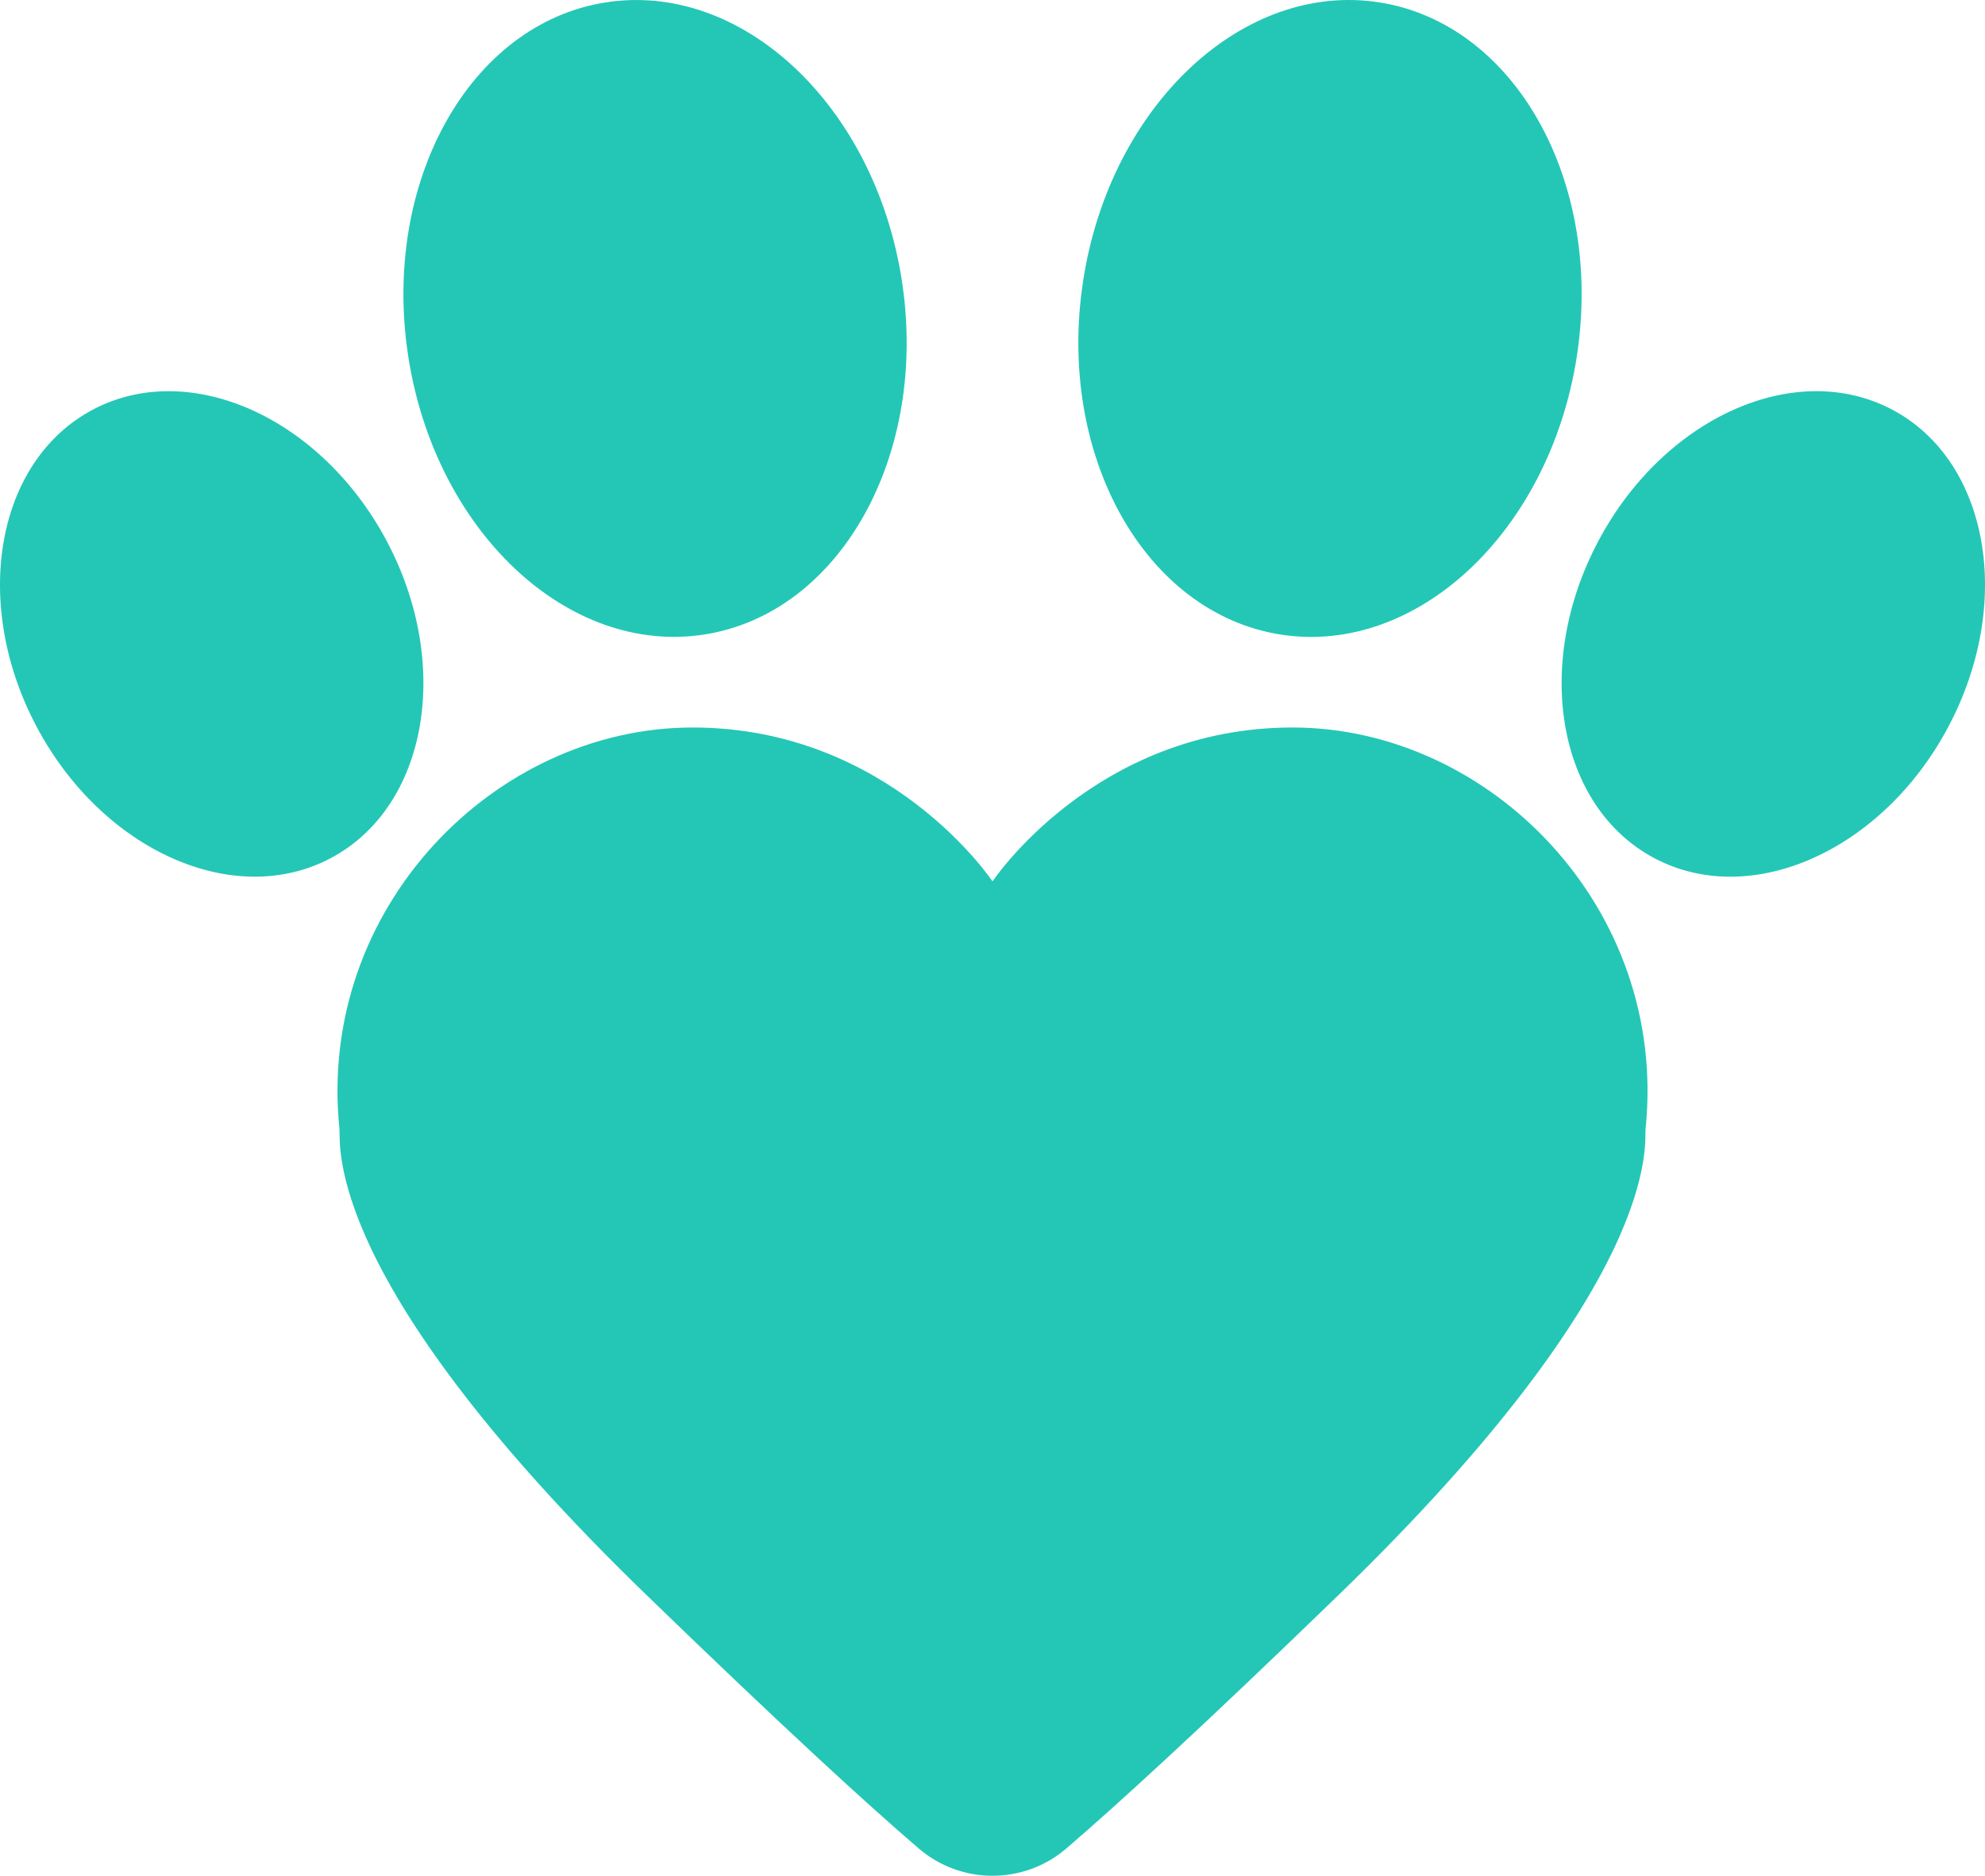 <svg version="1.1" id="图层_1" x="0px" y="0px" width="211.621px" height="200px" viewBox="0 0 211.621 200" enable-background="new 0 0 211.621 200" xml:space="preserve" xmlns="http://www.w3.org/2000/svg" xmlns:xlink="http://www.w3.org/1999/xlink" xmlns:xml="http://www.w3.org/XML/1998/namespace">
  <path fill="#24C7B6" d="M68.925,170.068c-34.746-33.658-32.575-48.137-32.737-49.707c-2.424-23.524,16.572-42.793,37.644-42.793
	c21.076,0,31.98,16.408,31.98,16.408s10.907-16.408,31.98-16.408c21.072,0,40.067,19.269,37.643,42.793
	c-0.16,1.57,2.01,16.049-32.735,49.707c-14.794,14.333-23.679,22.433-29.001,27.006c-4.539,3.901-11.233,3.901-15.772,0
	C92.604,192.501,83.719,184.401,68.925,170.068z M9.874,43.689C-0.432,49.162-3.1,64.301,3.913,77.501s21.05,19.467,31.354,13.993
	c10.304-5.47,12.972-20.611,5.961-33.81C34.211,44.481,20.176,38.218,9.874,43.689z M64.593,0.253
	c-14.526,2.26-23.954,19.178-21.063,37.791c2.896,18.614,17.021,31.868,31.545,29.61c14.526-2.258,23.958-19.178,21.063-37.791
	C93.244,11.251,79.12-2.007,64.593,0.253z M136.548,67.661c14.531,2.255,28.646-11.002,31.549-29.617
	c2.892-18.614-6.535-35.527-21.066-37.794c-14.531-2.257-28.656,11.001-31.547,29.617C112.591,48.479,122.021,65.393,136.548,67.661
	z M201.751,43.689c-10.309-5.472-24.342,0.787-31.351,13.999c-7.013,13.199-4.351,28.332,5.956,33.804
	c10.307,5.481,24.342-0.787,31.35-13.989C214.719,64.304,212.058,49.162,201.751,43.689z" class="color c1"/>
</svg>